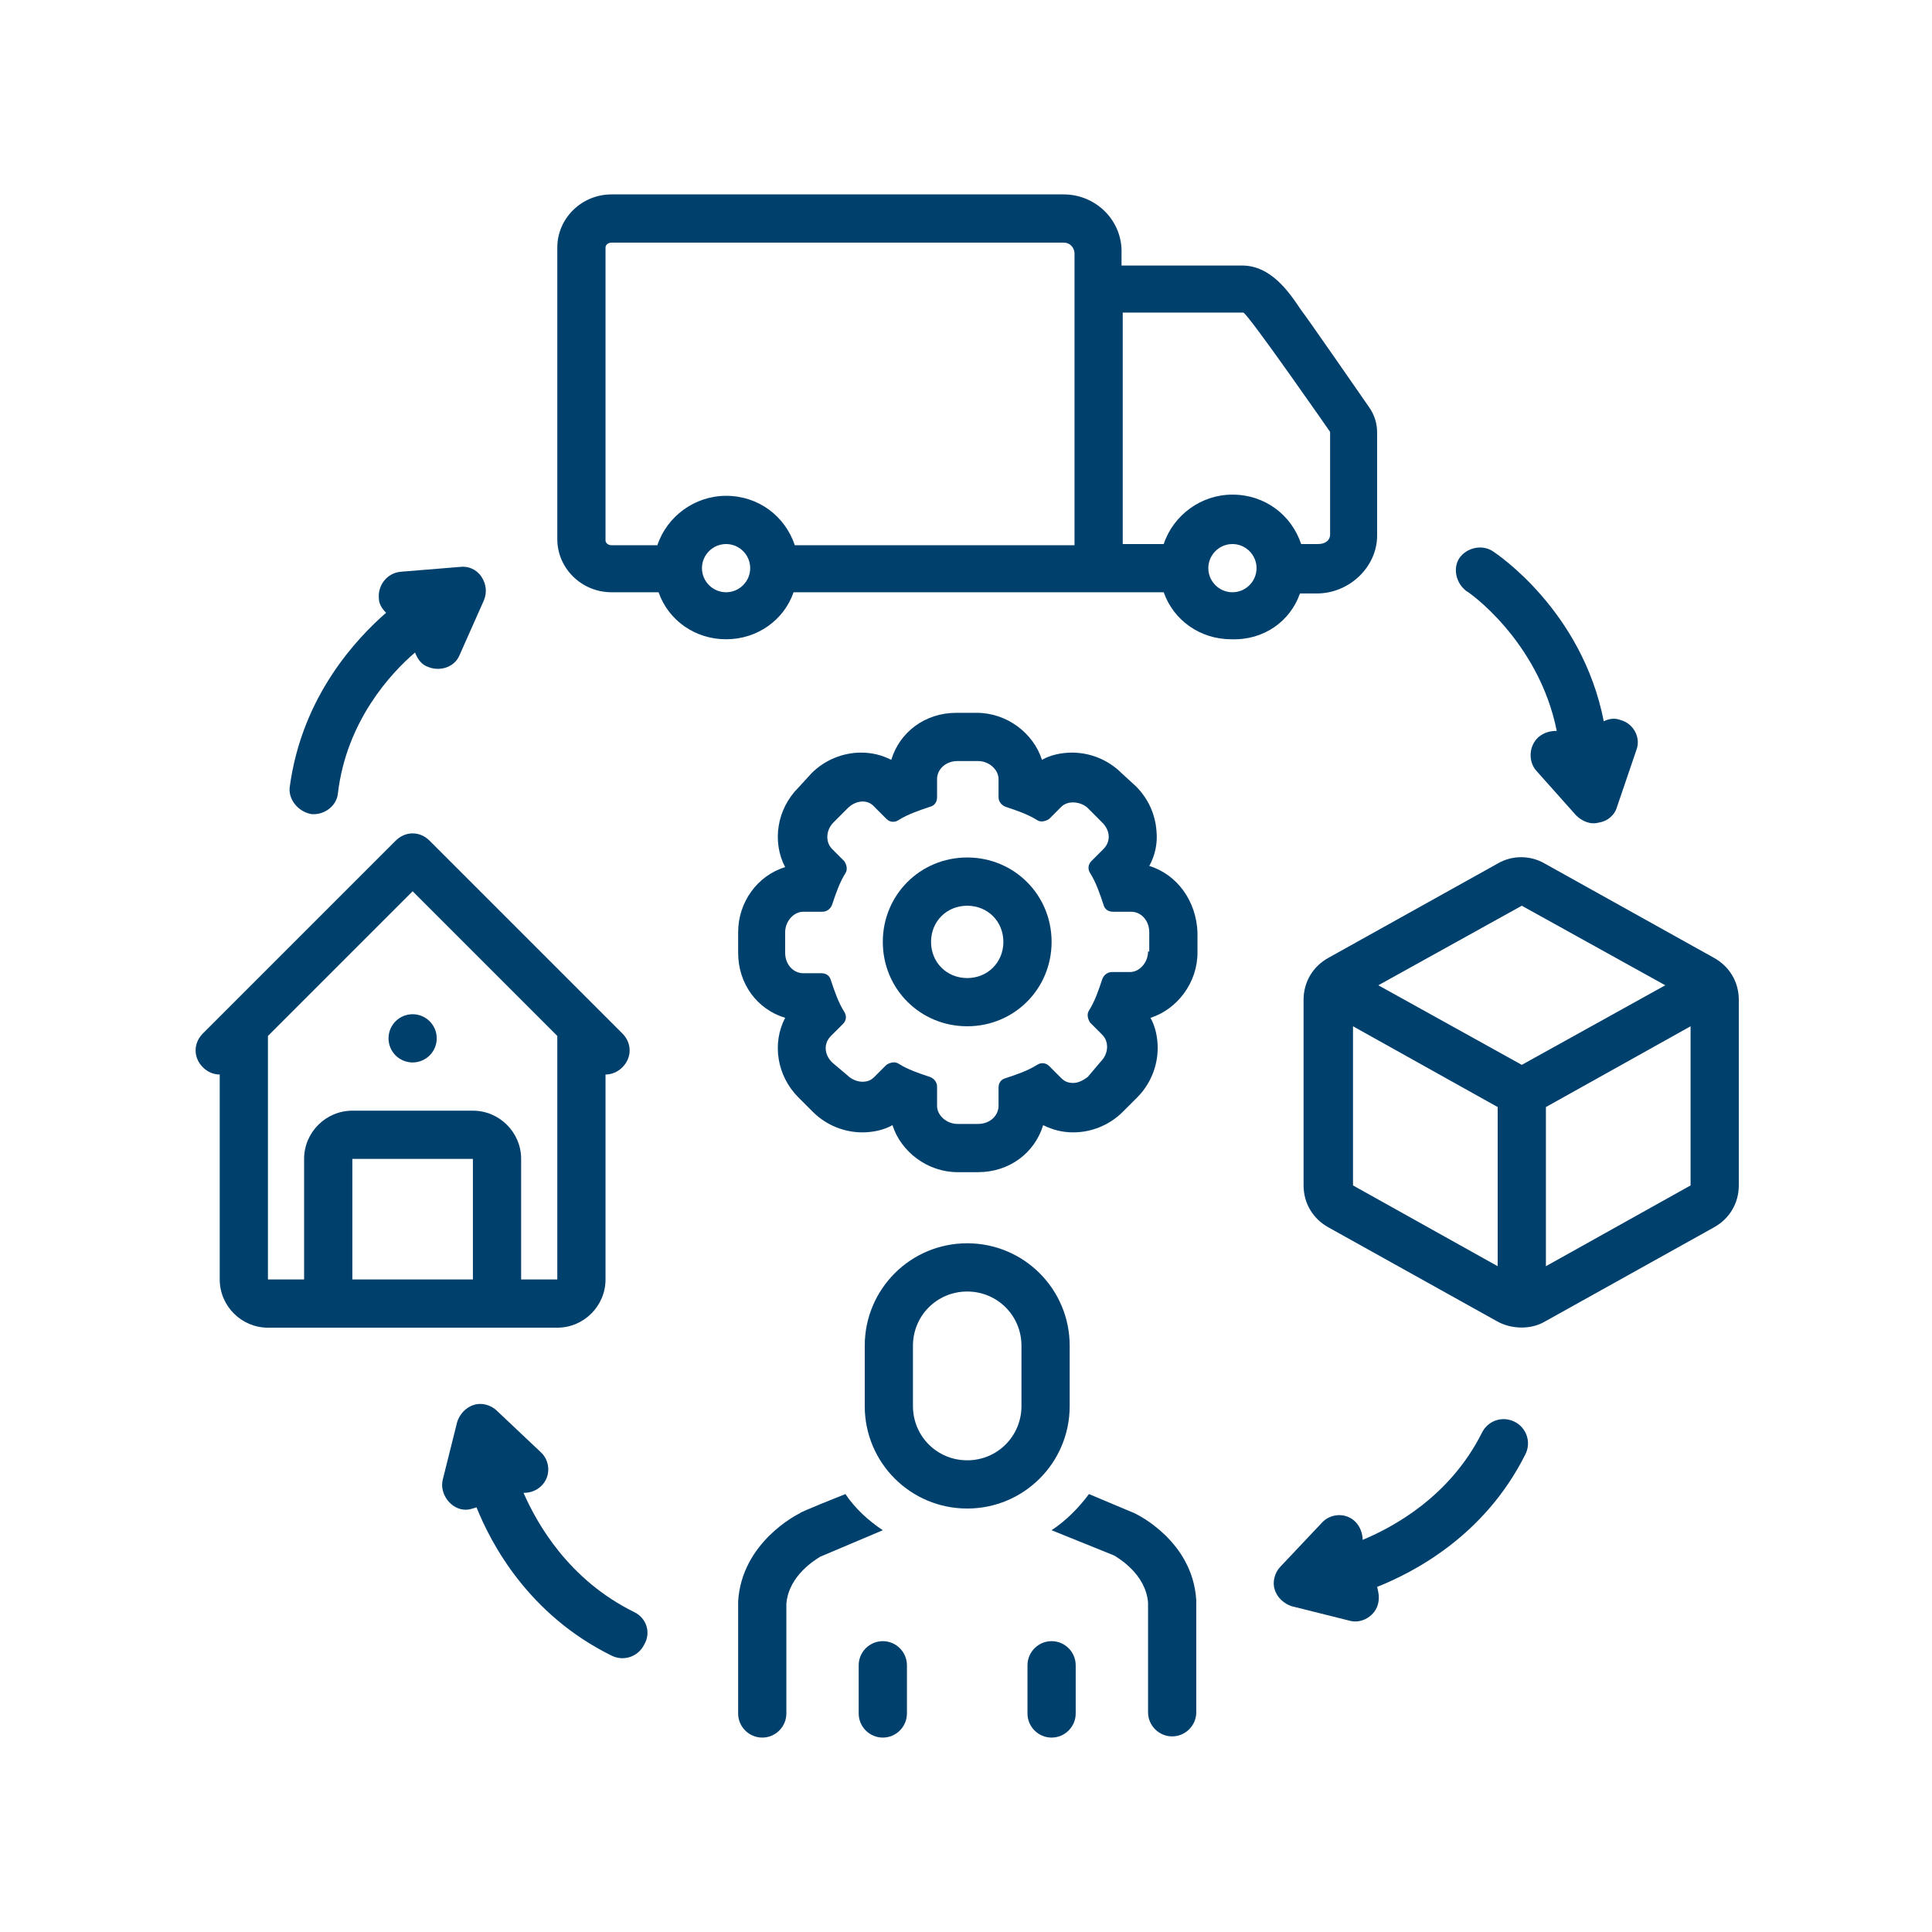 <svg xmlns="http://www.w3.org/2000/svg" xmlns:xlink="http://www.w3.org/1999/xlink" width="500" zoomAndPan="magnify" viewBox="0 0 375 375" height="500" preserveAspectRatio="xMidYMid meet" version="1.0"><defs><clipPath id="beffc911ce"><path d="M 166 318 L 177 318 L 177 337.688 L 166 337.688 Z M 166 318 " clip-rule="nonzero"/></clipPath><clipPath id="1d83acd30d"><path d="M 199 318 L 209 318 L 209 337.688 L 199 337.688 Z M 199 318 " clip-rule="nonzero"/></clipPath><clipPath id="5910134827"><path d="M 204 289 L 233 289 L 233 337.688 L 204 337.688 Z M 204 289 " clip-rule="nonzero"/></clipPath><clipPath id="4cbbd23c8f"><path d="M 143 289 L 172 289 L 172 337.688 L 143 337.688 Z M 143 289 " clip-rule="nonzero"/></clipPath><clipPath id="1d3d991fe3"><path d="M 108 37.688 L 268 37.688 L 268 125 L 108 125 Z M 108 37.688 " clip-rule="nonzero"/></clipPath><clipPath id="4445f5f8a6"><path d="M 37.5 161 L 123 161 L 123 258 L 37.5 258 Z M 37.5 161 " clip-rule="nonzero"/></clipPath><clipPath id="2d1a6262a7"><path d="M 253 166 L 337.5 166 L 337.5 258 L 253 258 Z M 253 166 " clip-rule="nonzero"/></clipPath></defs><g clip-path="url(#beffc911ce)"><path fill="#00406d" d="M 171.352 318.547 C 168.777 318.547 166.672 320.652 166.672 323.227 L 166.672 332.586 C 166.672 335.16 168.777 337.266 171.352 337.266 C 173.926 337.266 176.035 335.16 176.035 332.586 L 176.035 323.227 C 176.035 320.652 173.926 318.547 171.352 318.547 Z M 171.352 318.547 " fill-opacity="1" fill-rule="nonzero"/></g><g clip-path="url(#1d83acd30d)"><path fill="#00406d" d="M 204.113 318.547 C 201.539 318.547 199.434 320.652 199.434 323.227 L 199.434 332.586 C 199.434 335.16 201.539 337.266 204.113 337.266 C 206.688 337.266 208.793 335.16 208.793 332.586 L 208.793 323.227 C 208.793 320.652 206.688 318.547 204.113 318.547 Z M 204.113 318.547 " fill-opacity="1" fill-rule="nonzero"/></g><g clip-path="url(#5910134827)"><path fill="#00406d" d="M 220.262 293.738 C 220.262 293.738 211.367 289.996 211.367 289.996 C 209.262 292.805 206.922 295.145 204.113 297.016 L 216.281 301.93 C 216.984 302.398 222.367 305.441 222.836 311.059 L 222.836 332.352 C 222.836 334.926 224.941 337.031 227.516 337.031 C 230.09 337.031 232.195 334.926 232.195 332.352 C 232.195 332.352 232.195 310.824 232.195 310.59 C 231.492 299.121 220.73 293.973 220.262 293.738 Z M 220.262 293.738 " fill-opacity="1" fill-rule="nonzero"/></g><g clip-path="url(#4cbbd23c8f)"><path fill="#00406d" d="M 164.098 289.996 C 164.098 289.996 155.207 293.508 155.207 293.738 C 154.738 293.973 143.973 299.355 143.273 310.824 C 143.273 310.824 143.273 332.586 143.273 332.586 C 143.273 335.16 145.379 337.266 147.953 337.266 C 150.527 337.266 152.633 335.16 152.633 332.586 L 152.633 311.289 C 153.102 305.676 158.484 302.633 159.184 302.164 L 171.352 297.016 C 168.547 295.145 165.973 292.805 164.098 289.996 Z M 164.098 289.996 " fill-opacity="1" fill-rule="nonzero"/></g><path fill="#00406d" d="M 207.625 272.914 L 207.625 261.215 C 207.625 250.215 198.734 241.32 187.734 241.32 C 176.734 241.32 167.844 250.215 167.844 261.215 L 167.844 272.914 C 167.844 283.91 176.734 292.805 187.734 292.805 C 198.734 292.805 207.625 283.91 207.625 272.914 Z M 198.266 272.914 C 198.266 278.762 193.586 283.445 187.734 283.445 C 181.883 283.445 177.203 278.762 177.203 272.914 L 177.203 261.215 C 177.203 255.363 181.883 250.684 187.734 250.684 C 193.586 250.684 198.266 255.363 198.266 261.215 Z M 198.266 272.914 " fill-opacity="1" fill-rule="nonzero"/><g clip-path="url(#1d3d991fe3)"><path fill="#00406d" d="M 252.32 115.191 L 255.598 115.191 C 261.914 115.191 267.297 110.043 267.297 103.957 L 267.297 84.066 C 267.297 82.195 266.828 80.559 265.66 78.918 C 265.66 78.918 253.023 60.668 252.555 60.199 C 250.215 56.688 246.703 51.539 241.09 51.539 L 217.688 51.539 L 217.688 49.199 C 217.922 42.883 212.773 37.734 206.453 37.734 L 118.703 37.734 C 112.852 37.734 108.172 42.414 108.172 48.031 L 108.172 104.66 C 108.172 110.277 112.852 114.957 118.703 114.957 L 127.828 114.957 C 129.699 120.34 134.848 124.082 140.934 124.082 C 147.016 124.082 152.164 120.34 154.035 114.957 L 225.879 114.957 C 227.75 120.34 232.898 124.082 238.98 124.082 C 245.301 124.316 250.449 120.574 252.32 115.191 Z M 140.934 114.957 C 138.359 114.957 136.25 112.852 136.25 110.277 C 136.25 107.703 138.359 105.598 140.934 105.598 C 143.508 105.598 145.613 107.703 145.613 110.277 C 145.613 112.852 143.508 114.957 140.934 114.957 Z M 208.562 105.832 L 154.27 105.832 C 152.398 100.215 147.25 96.238 140.934 96.238 C 134.848 96.238 129.465 100.215 127.594 105.832 L 118.703 105.832 C 118 105.832 117.531 105.363 117.531 104.895 L 117.531 48.031 C 117.531 47.562 118 47.094 118.703 47.094 L 206.453 47.094 C 207.859 47.094 208.562 48.266 208.562 49.199 Z M 217.922 60.668 L 241.32 60.668 C 242.258 60.902 258.172 83.832 258.172 83.832 L 258.172 103.727 C 258.172 104.895 257.234 105.598 255.832 105.598 L 252.555 105.598 C 250.684 99.98 245.535 96.004 239.215 96.004 C 233.133 96.004 227.75 99.98 225.879 105.598 L 217.922 105.598 Z M 239.215 114.957 C 236.641 114.957 234.535 112.852 234.535 110.277 C 234.535 107.703 236.641 105.598 239.215 105.598 C 241.789 105.598 243.895 107.703 243.895 110.277 C 243.895 112.852 241.789 114.957 239.215 114.957 Z M 239.215 114.957 " fill-opacity="1" fill-rule="nonzero"/></g><g clip-path="url(#4445f5f8a6)"><path fill="#00406d" d="M 108.172 257.703 C 113.32 257.703 117.531 253.492 117.531 248.344 L 117.531 208.562 C 118.703 208.562 119.871 208.094 120.809 207.156 C 122.68 205.285 122.68 202.477 120.809 200.605 L 83.367 163.164 C 82.43 162.227 81.258 161.758 80.09 161.758 C 78.918 161.758 77.75 162.227 76.812 163.164 L 39.371 200.605 C 37.5 202.477 37.5 205.285 39.371 207.156 C 40.309 208.094 41.477 208.562 42.648 208.562 L 42.648 248.344 C 42.648 253.492 46.859 257.703 52.008 257.703 Z M 91.789 248.344 L 68.391 248.344 L 68.391 224.941 L 91.789 224.941 Z M 52.008 201.074 L 80.09 172.992 L 108.172 201.074 C 108.172 201.305 108.172 248.344 108.172 248.344 L 101.152 248.344 L 101.152 224.941 C 101.152 219.793 96.938 215.582 91.789 215.582 L 68.391 215.582 C 63.242 215.582 59.027 219.793 59.027 224.941 L 59.027 248.344 L 52.008 248.344 C 52.008 248.344 52.008 201.305 52.008 201.074 Z M 52.008 201.074 " fill-opacity="1" fill-rule="nonzero"/></g><path fill="#00406d" d="M 223.07 168.078 C 224.238 165.973 224.707 163.633 224.473 161.289 C 224.238 158.016 222.836 154.973 220.496 152.633 L 217.688 150.059 C 215.113 147.484 211.602 146.082 208.094 146.082 C 205.988 146.082 203.879 146.547 202.242 147.484 C 200.605 142.336 195.457 138.359 189.605 138.359 L 185.629 138.359 C 179.543 138.359 174.629 142.102 172.992 147.484 C 171.121 146.547 169.246 146.082 167.141 146.082 C 163.633 146.082 160.121 147.484 157.547 150.059 L 154.973 152.867 C 150.762 157.078 149.824 163.398 152.398 168.312 C 147.016 169.949 143.273 175.098 143.273 180.949 L 143.273 184.926 C 143.273 191.012 147.016 195.926 152.398 197.562 C 149.824 202.477 150.762 208.793 154.973 213.008 L 157.781 215.816 C 160.355 218.391 163.863 219.793 167.375 219.793 C 169.48 219.793 171.586 219.324 173.227 218.391 C 174.863 223.539 180.012 227.516 185.863 227.516 L 189.84 227.516 C 195.926 227.516 200.84 223.77 202.477 218.391 C 204.348 219.324 206.223 219.793 208.328 219.793 C 211.836 219.793 215.348 218.391 217.922 215.816 L 220.73 213.008 C 223.305 210.434 224.707 206.922 224.707 203.414 C 224.707 201.305 224.238 199.199 223.305 197.562 C 228.453 195.926 232.43 190.777 232.43 184.926 L 232.43 180.949 C 232.195 174.863 228.453 169.715 223.07 168.078 Z M 222.836 184.691 C 222.836 186.797 221.199 188.672 219.324 188.672 L 215.816 188.672 C 214.879 188.672 214.176 189.371 213.941 190.074 C 213.242 192.18 212.539 194.285 211.367 196.16 C 210.902 196.859 211.137 197.797 211.602 198.5 L 213.941 200.84 C 215.348 202.242 215.113 204.582 213.711 205.988 L 211.137 209.027 C 210.199 209.73 209.262 210.199 208.328 210.199 C 207.391 210.199 206.688 209.965 205.988 209.262 C 205.988 209.262 203.648 206.922 203.648 206.922 C 202.945 206.223 202.008 206.223 201.305 206.688 C 199.434 207.859 197.328 208.562 195.223 209.262 C 194.285 209.496 193.816 210.199 193.816 211.137 L 193.816 214.645 C 193.816 216.516 192.18 218.156 189.84 218.156 L 185.863 218.156 C 183.754 218.156 181.883 216.516 181.883 214.645 L 181.883 210.902 C 181.883 209.965 181.184 209.262 180.48 209.027 C 178.375 208.328 176.266 207.625 174.395 206.453 C 173.695 205.988 172.758 206.223 172.055 206.688 L 169.715 209.027 C 169.012 209.73 168.312 209.965 167.375 209.965 C 166.438 209.965 165.27 209.496 164.566 208.793 L 161.523 206.223 C 159.887 204.582 159.887 202.477 161.289 201.074 L 163.633 198.734 C 164.332 198.031 164.332 197.094 163.863 196.391 C 162.695 194.52 161.992 192.414 161.289 190.309 C 161.059 189.371 160.355 188.902 159.418 188.902 L 155.91 188.902 C 154.035 188.902 152.398 187.266 152.398 184.926 L 152.398 180.949 C 152.398 178.84 154.035 176.969 155.91 176.969 L 159.652 176.969 C 160.59 176.969 161.289 176.266 161.523 175.566 C 162.227 173.461 162.93 171.352 164.098 169.48 C 164.566 168.777 164.332 167.844 163.863 167.141 L 161.523 164.801 C 160.121 163.398 160.355 161.059 161.758 159.652 L 164.566 156.844 C 165.973 155.441 168.312 154.973 169.715 156.609 C 169.715 156.609 172.055 158.949 172.055 158.949 C 172.758 159.652 173.695 159.652 174.395 159.184 C 176.266 158.016 178.375 157.312 180.48 156.609 C 181.414 156.375 181.883 155.676 181.883 154.738 L 181.883 151.23 C 181.883 149.355 183.523 147.719 185.863 147.719 L 189.84 147.719 C 191.945 147.719 193.816 149.355 193.816 151.23 L 193.816 154.738 C 193.816 155.676 194.52 156.375 195.223 156.609 C 197.328 157.312 199.434 158.016 201.305 159.184 C 202.008 159.652 202.945 159.418 203.648 158.949 C 203.648 158.949 205.988 156.609 205.988 156.609 C 207.391 155.207 209.965 155.676 211.137 156.844 L 213.941 159.652 C 215.582 161.289 215.582 163.398 214.176 164.801 L 211.836 167.141 C 211.137 167.844 211.137 168.777 211.602 169.48 C 212.773 171.352 213.477 173.461 214.176 175.566 C 214.41 176.5 215.113 176.969 216.051 176.969 L 219.559 176.969 C 221.43 176.969 223.07 178.609 223.07 180.949 L 223.07 184.691 Z M 222.836 184.691 " fill-opacity="1" fill-rule="nonzero"/><path fill="#00406d" d="M 187.734 166.438 C 178.609 166.438 171.352 173.695 171.352 182.82 C 171.352 191.945 178.609 199.199 187.734 199.199 C 196.859 199.199 204.113 191.945 204.113 182.82 C 204.113 173.695 196.859 166.438 187.734 166.438 Z M 187.734 189.84 C 183.754 189.84 180.715 186.797 180.715 182.82 C 180.715 178.84 183.754 175.801 187.734 175.801 C 191.711 175.801 194.754 178.84 194.754 182.82 C 194.754 186.797 191.711 189.84 187.734 189.84 Z M 187.734 189.84 " fill-opacity="1" fill-rule="nonzero"/><g clip-path="url(#2d1a6262a7)"><path fill="#00406d" d="M 332.586 185.863 L 299.824 167.609 C 297.016 165.973 293.508 165.973 290.699 167.609 L 257.938 185.863 C 254.895 187.5 253.023 190.543 253.023 194.051 L 253.023 230.09 C 253.023 233.602 254.895 236.641 257.938 238.281 C 257.938 238.281 290.699 256.531 290.699 256.531 C 293.273 257.938 297.016 258.172 299.824 256.531 L 332.586 238.281 C 335.629 236.641 337.5 233.602 337.5 230.09 L 337.5 194.051 C 337.5 190.543 335.629 187.5 332.586 185.863 Z M 295.379 175.801 L 323.227 191.242 L 295.379 206.688 L 267.531 191.242 Z M 262.617 199.199 L 290.699 214.879 L 290.699 245.77 L 262.617 230.09 Z M 300.059 245.77 L 300.059 214.879 L 328.141 199.199 L 328.141 230.09 Z M 300.059 245.77 " fill-opacity="1" fill-rule="nonzero"/></g><path fill="#00406d" d="M 293.973 275.957 C 291.633 274.785 288.824 275.723 287.656 278.062 C 281.336 290.699 270.105 296.547 264.488 298.887 C 264.488 297.719 264.02 296.312 263.086 295.379 C 261.215 293.508 258.172 293.742 256.531 295.613 L 248.578 304.035 C 247.406 305.207 246.938 307.078 247.406 308.484 C 247.875 310.121 249.277 311.289 250.684 311.758 C 250.684 311.758 261.914 314.566 261.914 314.566 C 264.254 315.27 267.062 313.633 267.531 311.059 C 267.766 309.887 267.531 308.949 267.297 308.016 C 274.316 305.207 288.125 298.188 296.082 282.273 C 297.25 279.934 296.312 277.125 293.973 275.957 Z M 293.973 275.957 " fill-opacity="1" fill-rule="nonzero"/><path fill="#00406d" d="M 123.148 312.93 C 110.277 306.609 104.191 295.613 101.617 289.762 C 103.023 289.762 104.191 289.293 105.129 288.359 C 107 286.484 106.766 283.445 104.895 281.805 L 96.469 273.848 C 95.301 272.68 93.43 272.211 92.023 272.68 C 90.387 273.148 89.215 274.551 88.75 275.957 C 88.75 275.957 85.941 287.188 85.941 287.188 C 85.238 289.996 87.578 293.039 90.387 293.039 C 91.09 293.039 91.789 292.805 92.492 292.57 C 95.301 299.59 102.555 313.398 118.703 321.352 C 121.043 322.523 123.848 321.586 125.02 319.246 C 126.422 316.906 125.488 314.098 123.148 312.93 Z M 123.148 312.93 " fill-opacity="1" fill-rule="nonzero"/><path fill="#00406d" d="M 60.434 158.016 C 63.008 158.25 65.348 156.375 65.582 154.035 C 67.219 139.996 75.879 130.637 80.559 126.656 C 81.027 127.828 81.727 128.996 83.133 129.465 C 85.473 130.402 88.281 129.465 89.215 127.125 L 93.895 116.594 C 94.598 114.957 94.363 113.32 93.43 111.914 C 92.492 110.512 90.855 109.809 89.215 110.043 L 77.75 110.98 C 75.176 111.215 73.305 113.555 73.539 116.129 C 73.539 117.297 74.238 118.234 74.941 118.934 C 69.324 123.848 58.562 135.082 56.223 152.867 C 55.988 155.207 57.859 157.547 60.434 158.016 Z M 60.434 158.016 " fill-opacity="1" fill-rule="nonzero"/><path fill="#00406d" d="M 284.613 114.723 C 284.848 114.723 298.656 124.316 302.164 141.867 C 300.996 141.867 299.824 142.102 298.656 143.039 C 296.781 144.676 296.547 147.719 298.188 149.59 C 298.188 149.59 305.91 158.25 305.91 158.25 C 307.078 159.418 308.719 160.121 310.355 159.652 C 311.992 159.418 313.398 158.25 313.863 156.609 L 317.609 145.613 C 318.547 143.273 317.141 140.465 314.566 139.762 C 313.398 139.293 312.227 139.527 311.289 139.996 C 307.078 118.469 290.465 107.469 289.762 107 C 287.656 105.598 284.613 106.297 283.211 108.406 C 282.039 110.277 282.508 113.086 284.613 114.723 Z M 284.613 114.723 " fill-opacity="1" fill-rule="nonzero"/><path fill="#00406d" d="M 84.77 201.539 C 84.77 201.848 84.738 202.152 84.68 202.453 C 84.621 202.754 84.531 203.047 84.414 203.332 C 84.297 203.617 84.152 203.887 83.98 204.141 C 83.809 204.395 83.617 204.633 83.398 204.852 C 83.184 205.066 82.945 205.262 82.691 205.434 C 82.434 205.602 82.164 205.746 81.879 205.863 C 81.598 205.98 81.305 206.07 81.004 206.129 C 80.703 206.191 80.398 206.223 80.09 206.223 C 79.781 206.223 79.477 206.191 79.176 206.129 C 78.875 206.07 78.582 205.98 78.297 205.863 C 78.016 205.746 77.746 205.602 77.488 205.434 C 77.234 205.262 76.996 205.066 76.781 204.852 C 76.562 204.633 76.367 204.395 76.199 204.141 C 76.027 203.887 75.883 203.617 75.766 203.332 C 75.648 203.047 75.559 202.754 75.5 202.453 C 75.441 202.152 75.41 201.848 75.41 201.539 C 75.41 201.234 75.441 200.93 75.5 200.629 C 75.559 200.324 75.648 200.035 75.766 199.75 C 75.883 199.465 76.027 199.195 76.199 198.941 C 76.367 198.684 76.562 198.449 76.781 198.23 C 76.996 198.016 77.234 197.82 77.488 197.648 C 77.746 197.477 78.016 197.336 78.297 197.215 C 78.582 197.098 78.875 197.012 79.176 196.949 C 79.477 196.891 79.781 196.859 80.09 196.859 C 80.398 196.859 80.703 196.891 81.004 196.949 C 81.305 197.012 81.598 197.098 81.879 197.215 C 82.164 197.336 82.434 197.477 82.691 197.648 C 82.945 197.82 83.184 198.016 83.398 198.23 C 83.617 198.449 83.809 198.684 83.98 198.941 C 84.152 199.195 84.297 199.465 84.414 199.75 C 84.531 200.035 84.621 200.324 84.68 200.629 C 84.738 200.93 84.77 201.234 84.77 201.539 Z M 84.77 201.539 " fill-opacity="1" fill-rule="nonzero"/></svg>